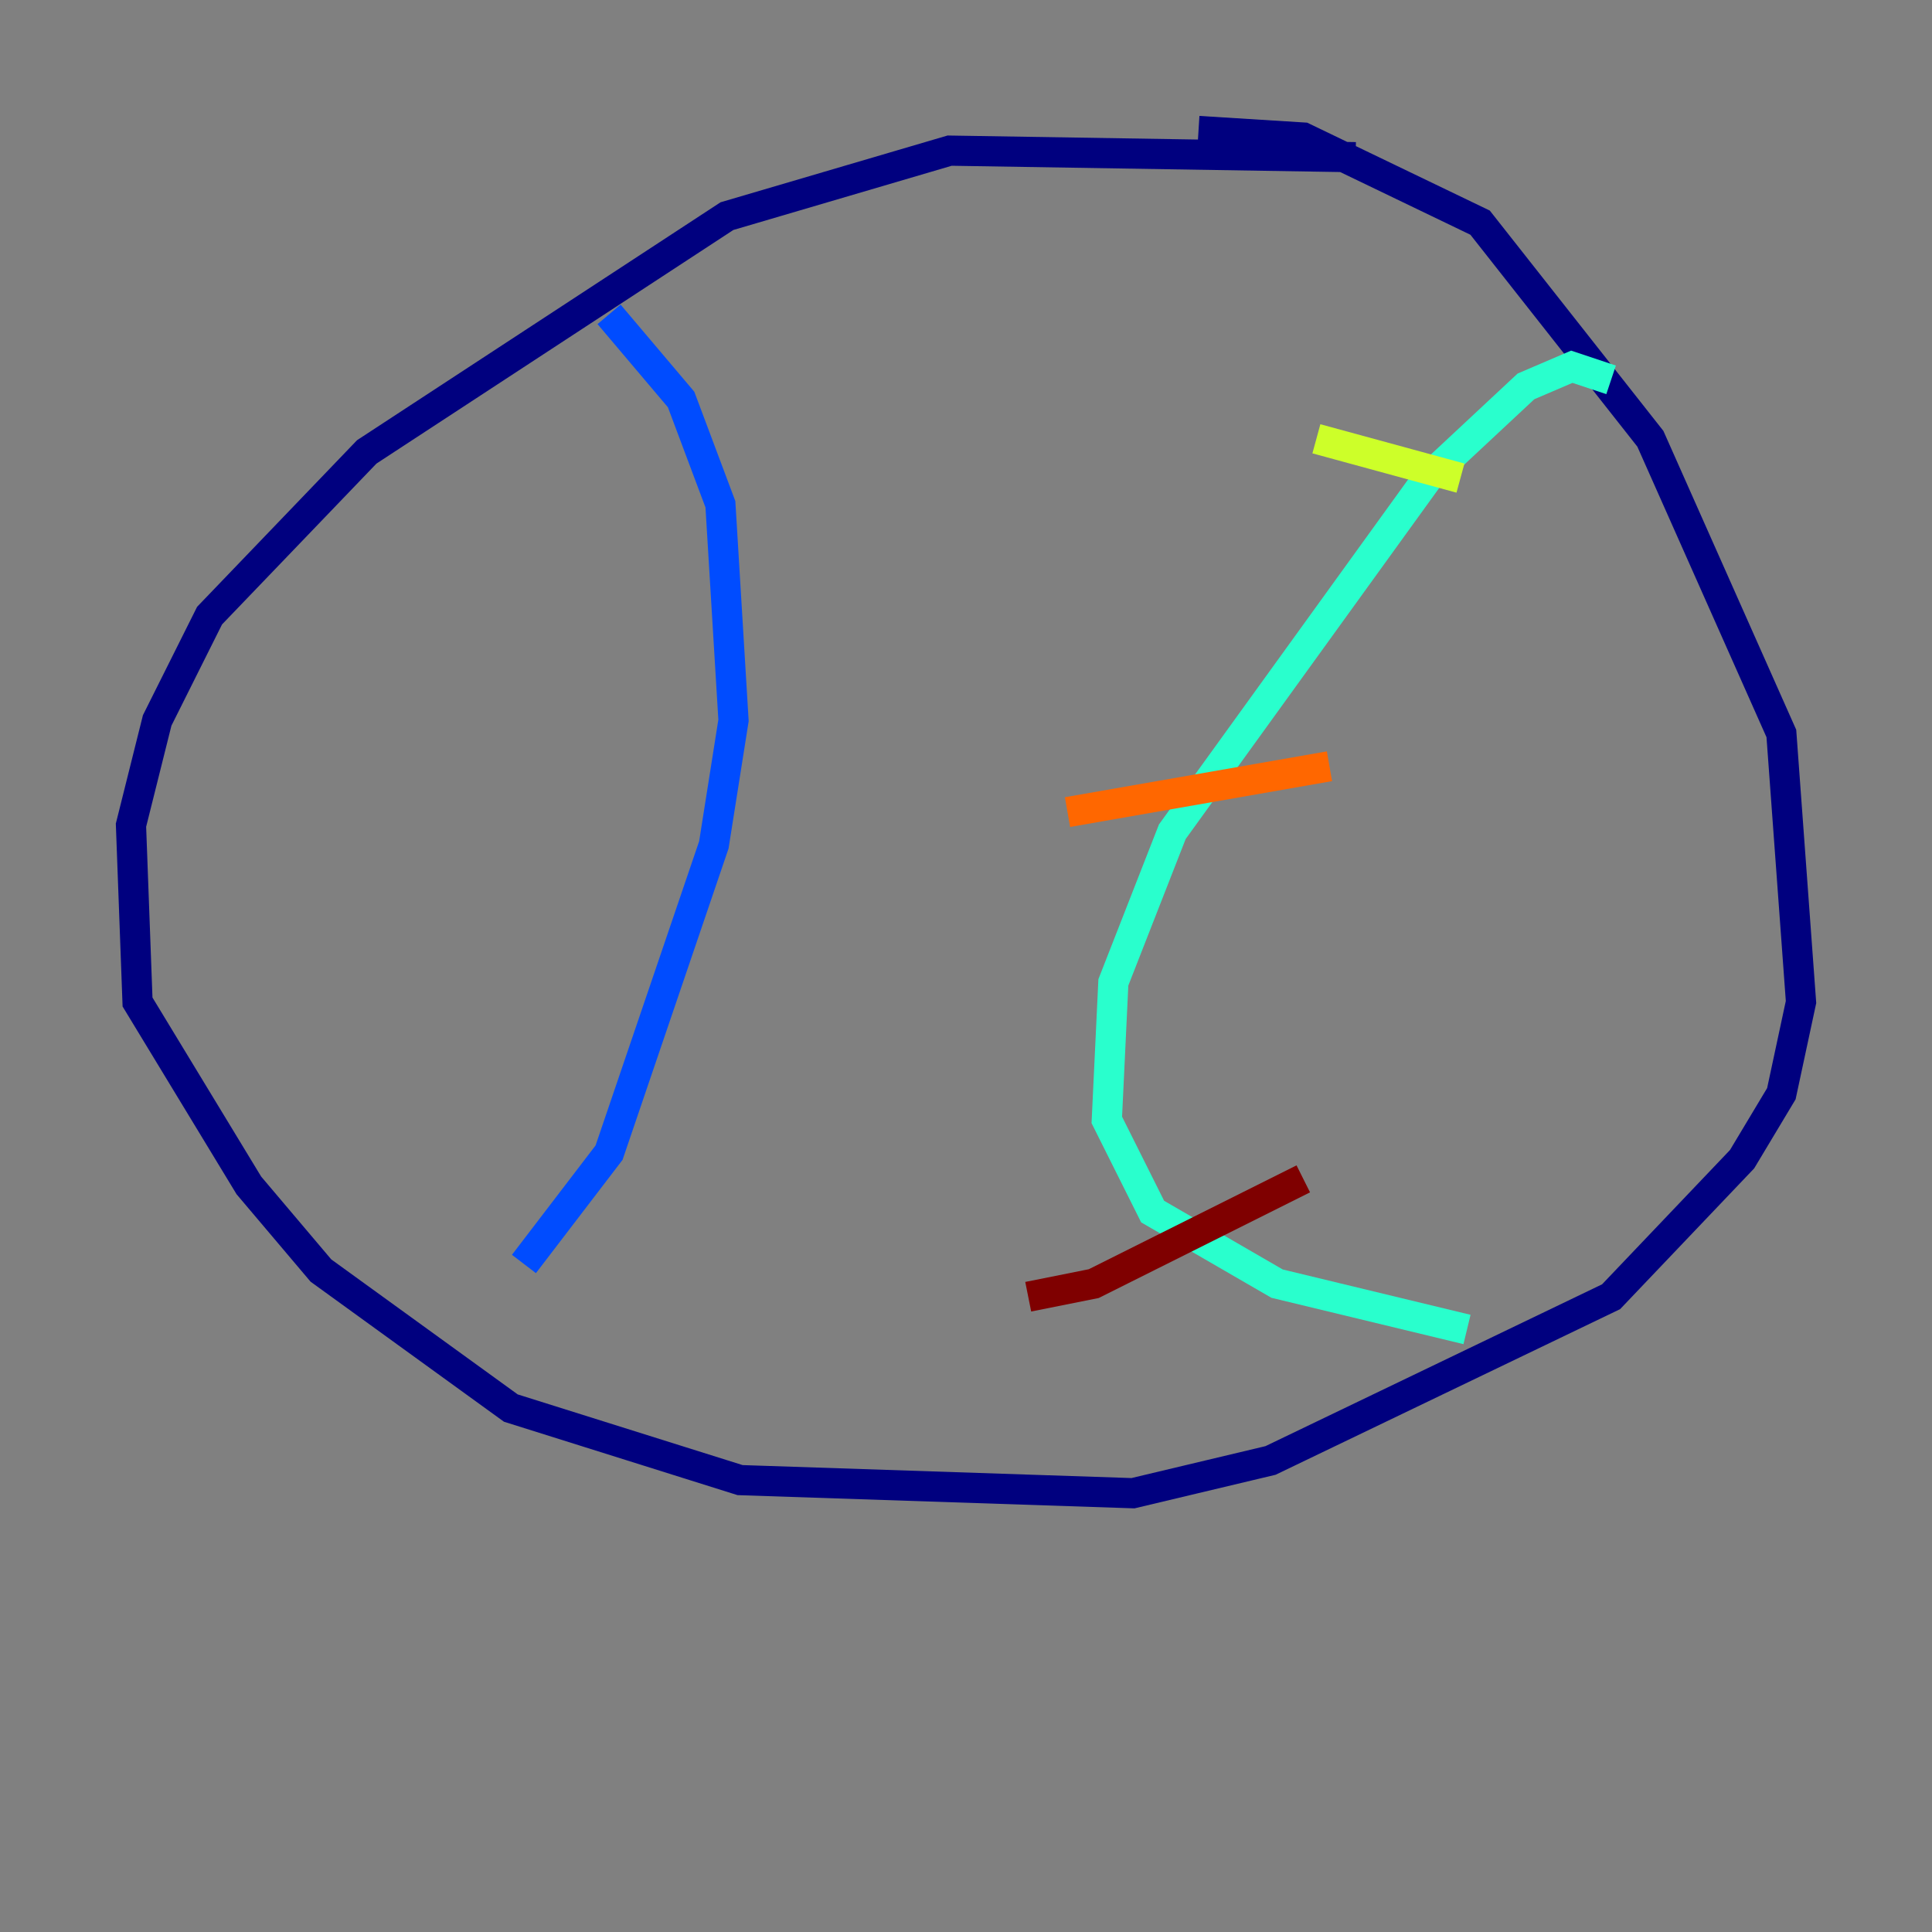 <?xml version="1.0" encoding="utf-8" ?>
<svg baseProfile="tiny" height="128" version="1.2" viewBox="0,0,128,128" width="128" xmlns="http://www.w3.org/2000/svg" xmlns:ev="http://www.w3.org/2001/xml-events" xmlns:xlink="http://www.w3.org/1999/xlink"><rect x="0" y="0" width="128" height="128" fill="#808080" stroke="none"/><defs /><polyline fill="none" points="89.817,10.414 62.915,9.98 48.163,14.319 24.298,29.939 13.885,40.786 10.414,47.729 8.678,54.671 9.112,66.386 16.488,78.536 21.261,84.176 33.844,93.288 49.031,98.061 75.064,98.929 84.176,96.759 106.739,85.912 115.417,76.8 118.02,72.461 119.322,66.386 118.02,48.597 109.342,29.071 98.061,14.752 86.346,9.112 79.403,8.678" stroke="#00007f" stroke-width="2" /><polyline fill="none" points="40.352,20.827 45.125,26.468 47.729,33.41 48.597,47.729 47.295,55.973 40.352,76.366 34.712,83.742" stroke="#004cff" stroke-width="2" /><polyline fill="none" points="106.739,25.166 104.136,24.298 101.098,25.6 94.59,31.675 77.668,55.105 73.763,65.085 73.329,74.197 76.366,80.271 84.61,85.044 97.193,88.081" stroke="#29ffcd" stroke-width="2" /><polyline fill="none" points="87.214,29.071 96.759,31.675" stroke="#cdff29" stroke-width="2" /><polyline fill="none" points="70.725,53.803 88.081,50.766" stroke="#ff6700" stroke-width="2" /><polyline fill="none" points="68.122,85.912 72.461,85.044 86.346,78.102" stroke="#7f0000" stroke-width="2" /></svg>